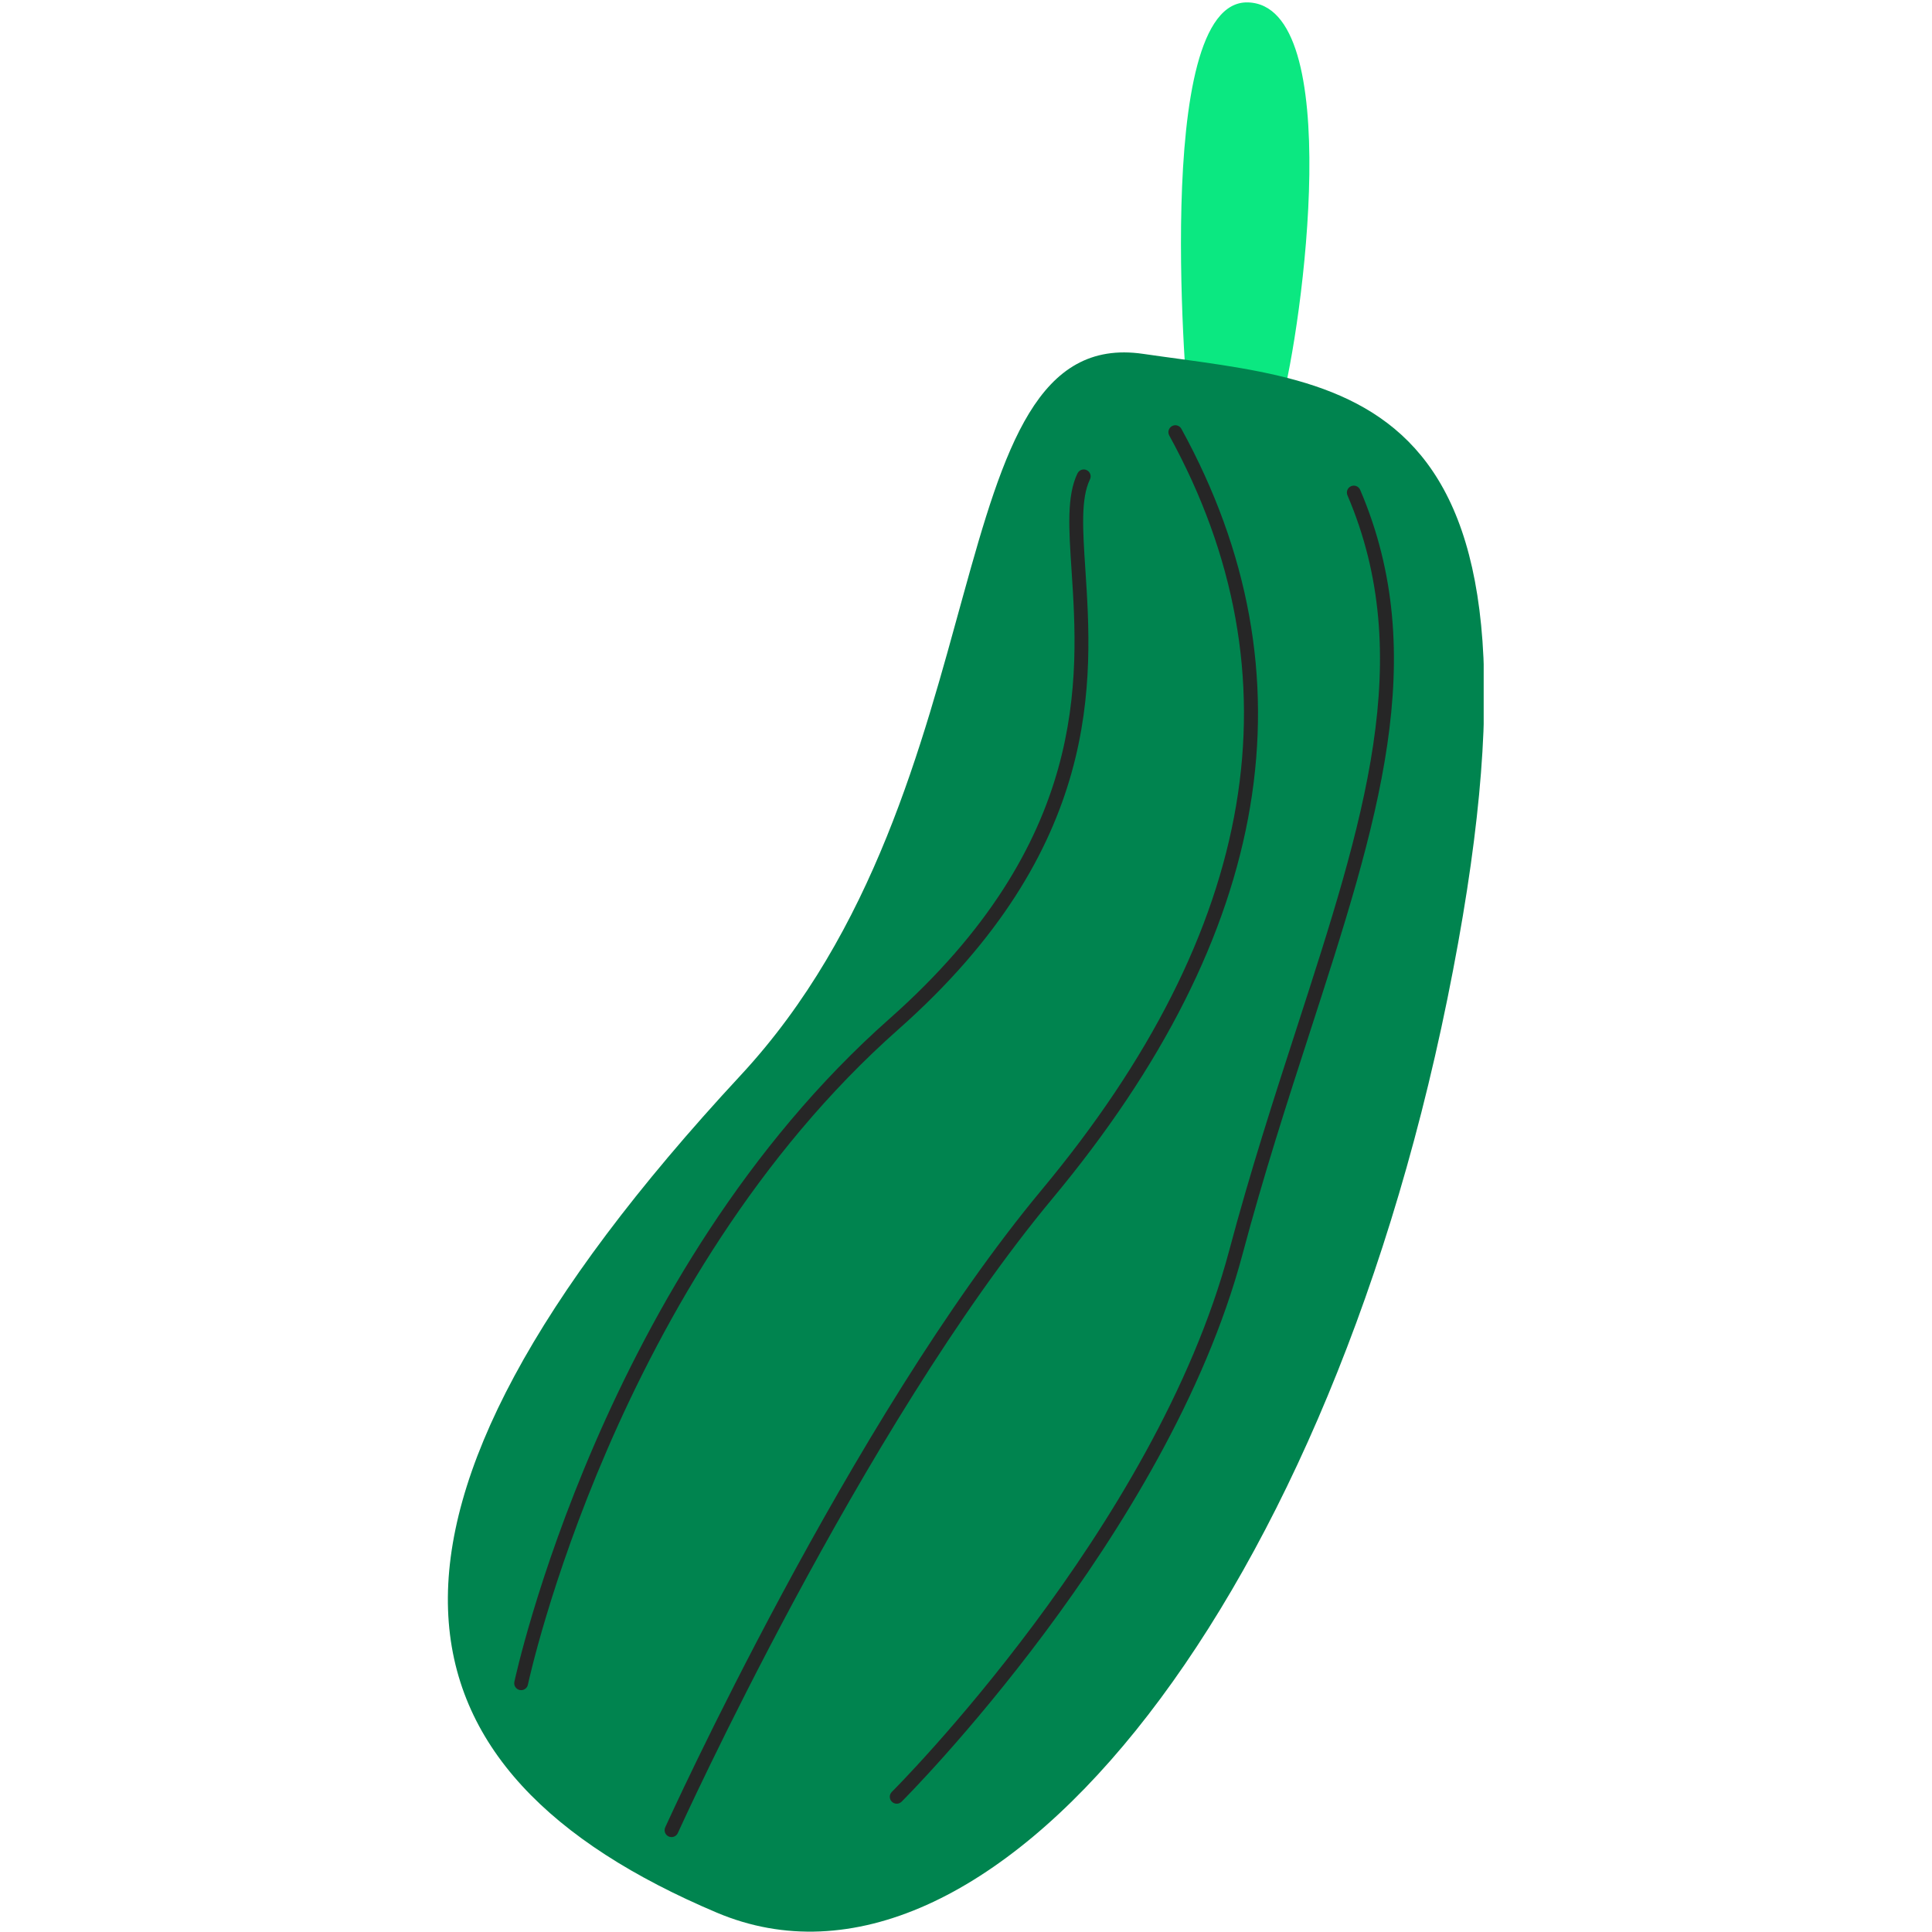 <svg xmlns="http://www.w3.org/2000/svg" xmlns:xlink="http://www.w3.org/1999/xlink" width="1024" zoomAndPan="magnify" viewBox="0 0 768 768" height="1024" preserveAspectRatio="xMidYMid meet" version="1.0"><defs><clipPath id="4ecec33617"><path d="M 178.035 140 L 589.785 140 L 589.785 767.859 L 178.035 767.859 Z M 178.035 140 " clip-rule="nonzero"/></clipPath></defs><path fill="#0be881" d="M 496.031 0.953 C 457.188 -0.047 472.375 163.289 472.375 163.289 L 509.207 161.227 C 517.992 128.734 534.879 1.957 496.031 0.953 " fill-opacity="1" fill-rule="nonzero"/><g clip-path="url(#4ecec33617)"><path fill="#00844f" d="M 294.453 427.414 C 400.574 313.062 370.918 128.5 454.367 140.66 C 537.812 152.82 625.445 150.934 575.352 397.102 C 525.27 643.27 391.816 805.512 284.945 760.305 C 153.059 704.512 128.754 605.977 294.453 427.414 " fill-opacity="1" fill-rule="nonzero"/></g><path fill="#262626" d="M 207.16 671.863 C 206.973 671.863 206.789 671.852 206.594 671.809 C 205.113 671.5 204.152 670.039 204.469 668.559 C 204.805 666.938 239.492 505.957 353.523 405.023 C 433.062 334.629 428.781 269.609 425.953 226.578 C 424.863 210.102 424.012 197.09 428.32 188.172 C 428.988 186.805 430.629 186.23 431.996 186.891 C 433.363 187.551 433.938 189.195 433.277 190.566 C 429.59 198.176 430.406 210.551 431.438 226.219 C 434.336 270.316 438.719 336.957 357.168 409.141 C 244.535 508.844 210.184 668.086 209.852 669.68 C 209.582 670.977 208.434 671.863 207.16 671.863 " fill-opacity="1" fill-rule="nonzero"/><path fill="#262626" d="M 266.941 730.277 C 266.562 730.277 266.176 730.199 265.809 730.035 C 264.426 729.41 263.812 727.777 264.434 726.395 C 265.156 724.793 337.863 564.605 414.156 472.902 C 500.184 369.512 517.219 268.641 464.801 173.113 C 464.07 171.781 464.555 170.105 465.887 169.383 C 467.215 168.645 468.891 169.133 469.621 170.465 C 523.242 268.176 505.996 371.117 418.383 476.418 C 342.566 567.543 270.172 727.062 269.445 728.66 C 268.988 729.676 267.984 730.277 266.941 730.277 " fill-opacity="1" fill-rule="nonzero"/><path fill="#262626" d="M 356.461 717 C 355.75 717 355.043 716.73 354.504 716.184 C 353.438 715.109 353.445 713.363 354.527 712.297 C 355.566 711.266 459.164 607.625 488.59 497.242 C 497.055 465.477 506.406 436.605 515.449 408.684 C 542.109 326.336 563.18 261.301 535.629 196.879 C 535.035 195.484 535.68 193.867 537.078 193.273 C 538.48 192.676 540.09 193.32 540.688 194.719 C 569.043 261.035 547.703 326.938 520.676 410.379 C 511.66 438.23 502.332 467.039 493.902 498.66 C 464.082 610.504 359.445 715.16 358.395 716.207 C 357.855 716.734 357.164 717 356.461 717 " fill-opacity="1" fill-rule="nonzero"/></svg>